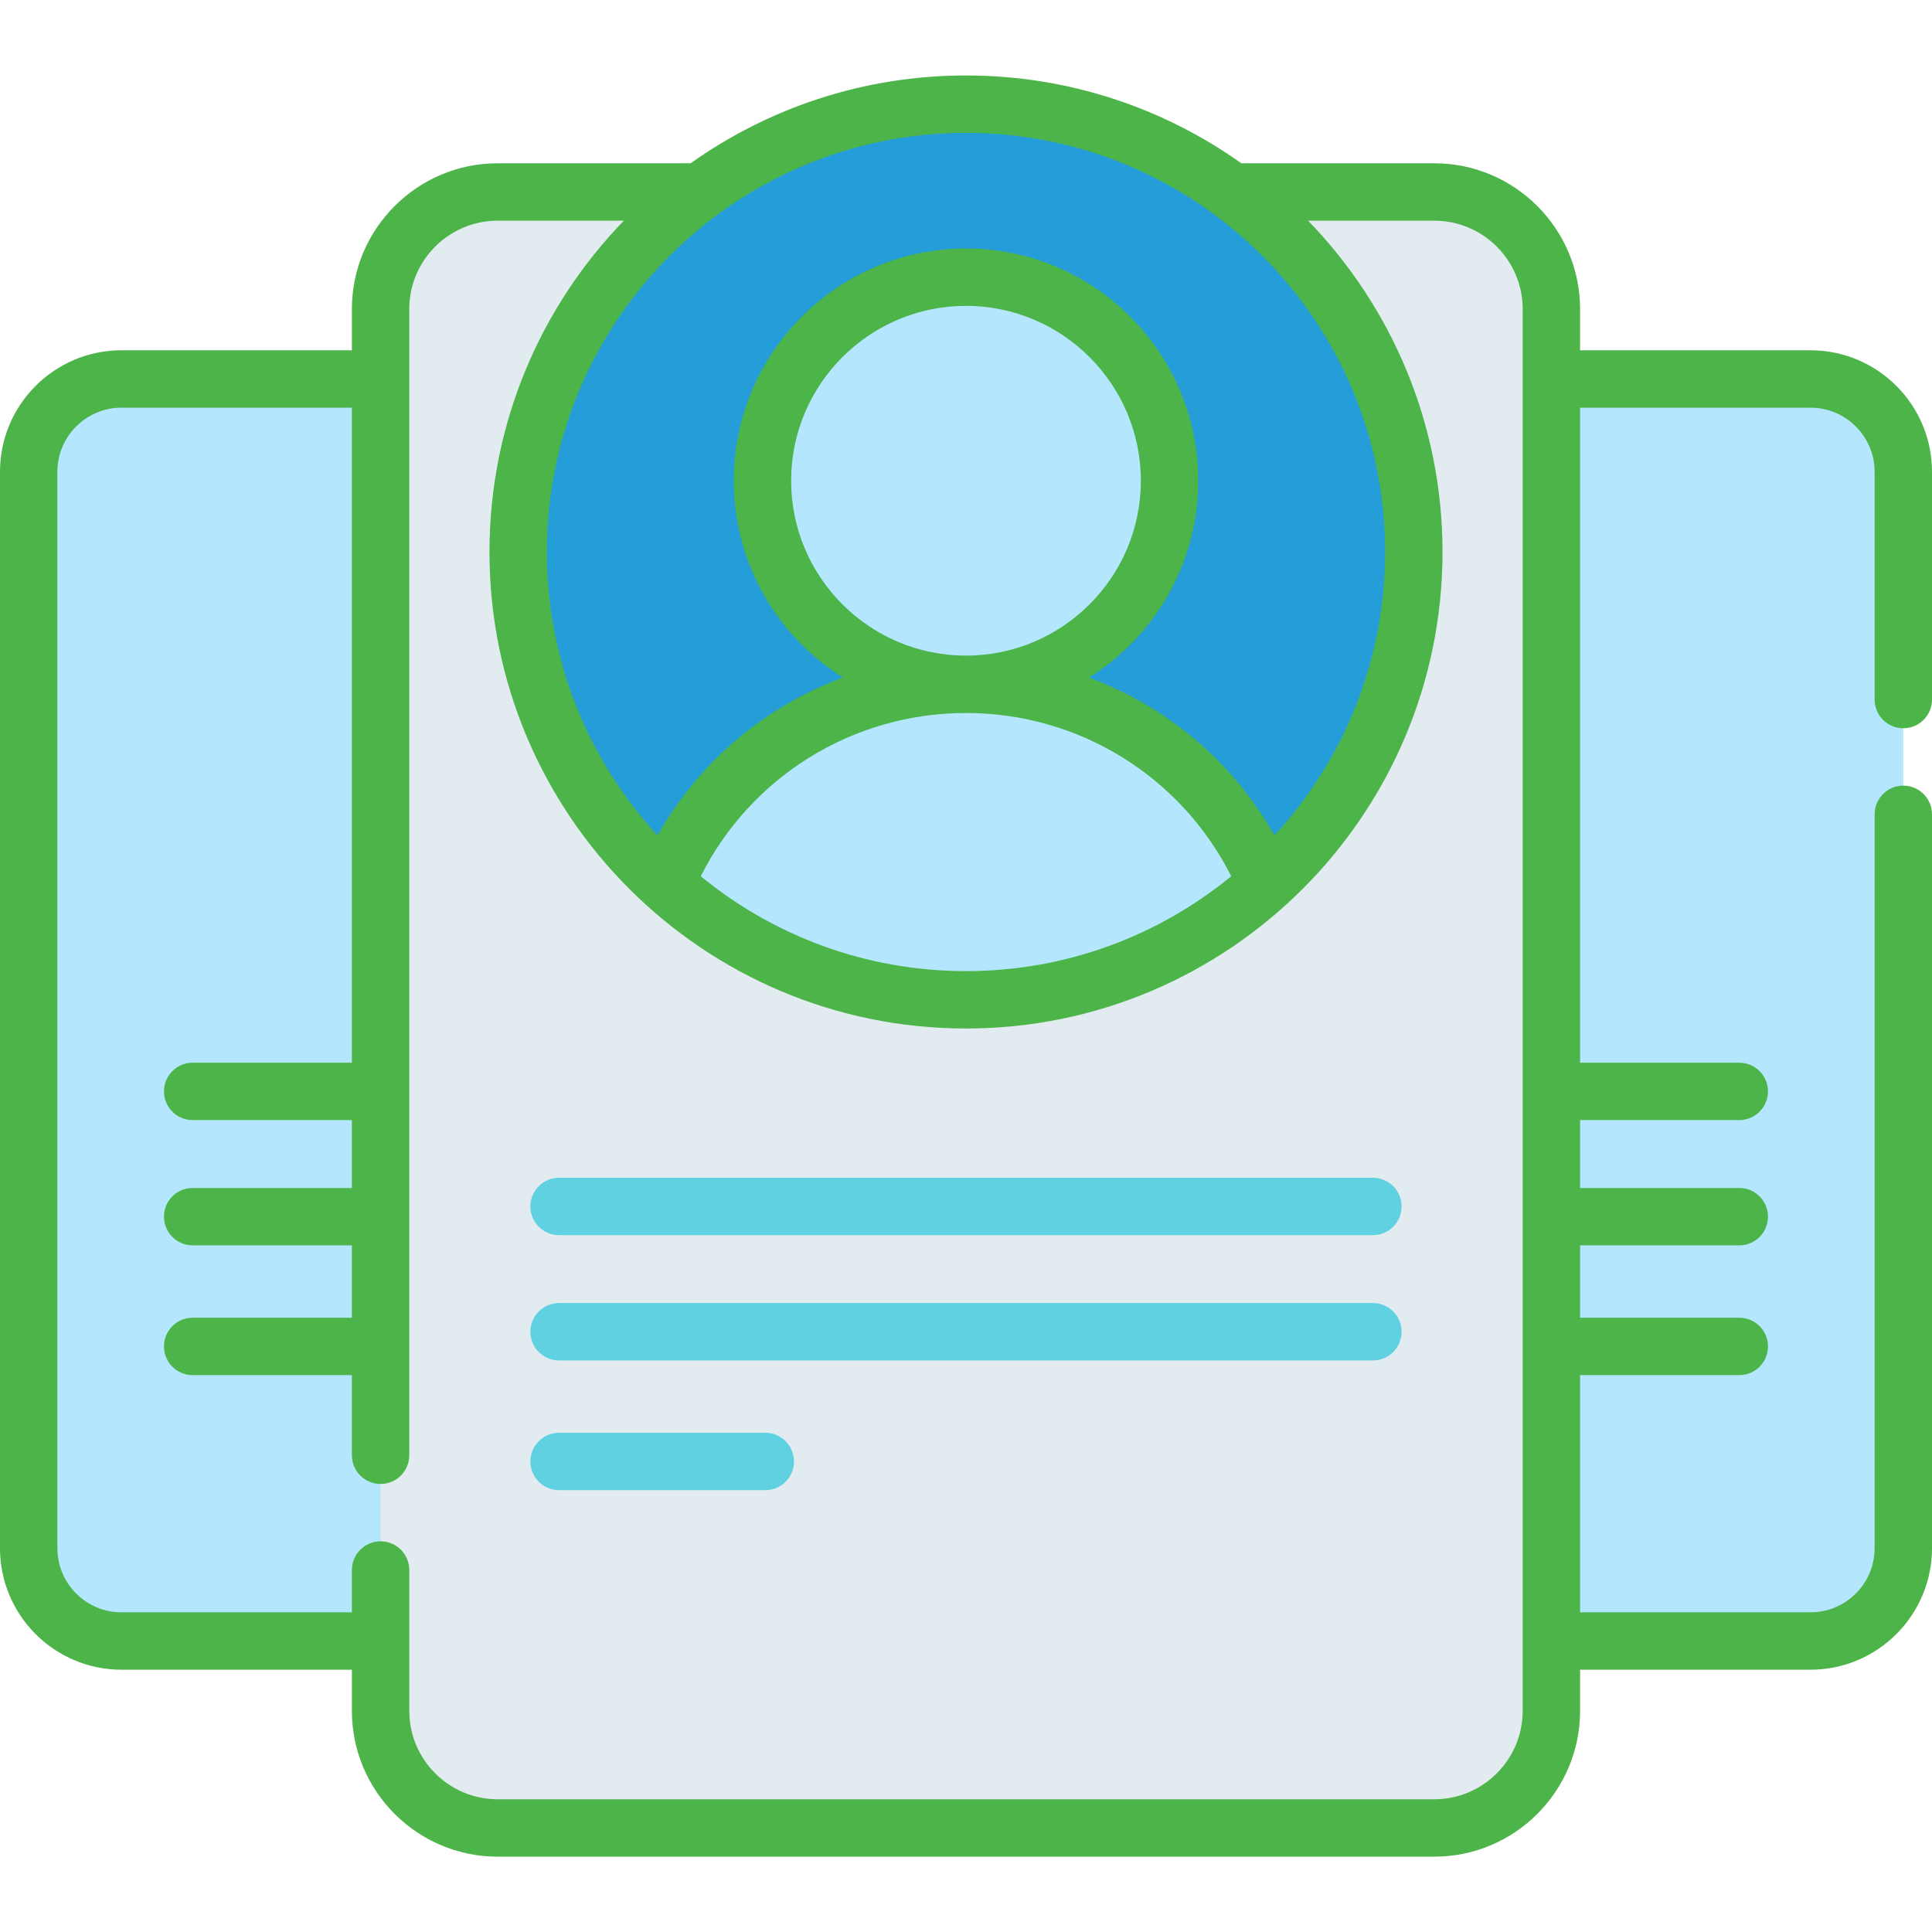 <svg width="122" height="122" viewBox="0 0 122 122" fill="none" xmlns="http://www.w3.org/2000/svg">
<path d="M7.671 23.931H53.629V103.625H7.671C4.434 103.625 1.812 101.001 1.812 97.764V29.79C1.812 26.552 4.434 23.931 7.671 23.931Z" fill="#B4E7FD"/>
<path d="M120.188 29.79V97.764C120.188 101.001 117.565 103.625 114.329 103.625H61V23.931H114.329C117.565 23.931 120.188 26.552 120.188 29.79Z" fill="#B4E7FD"/>
<path d="M90.57 12.123H31.428C27.344 12.123 24.033 15.433 24.033 19.518V108.036C24.033 112.121 27.344 115.432 31.428 115.432H90.57C94.655 115.432 97.966 112.121 97.966 108.036V19.518C97.966 15.433 94.655 12.123 90.57 12.123Z" fill="#E1EBF0"/>
<path d="M89.277 34.856C89.277 50.474 76.617 63.134 60.999 63.134C45.381 63.134 32.721 50.474 32.721 34.856C32.721 19.238 45.381 6.578 60.999 6.578C76.617 6.578 89.277 19.238 89.277 34.856Z" fill="#259DD9"/>
<path d="M79.971 55.827C74.953 60.368 68.3 63.134 60.999 63.134C53.7 63.134 47.045 60.368 42.027 55.83C45.134 48.418 52.459 43.214 60.999 43.214C69.536 43.214 76.861 48.418 79.971 55.827Z" fill="#B4E7FD"/>
<path d="M73.853 30.357C73.853 37.456 68.098 43.211 60.999 43.211C53.9 43.211 48.145 37.456 48.145 30.357C48.145 23.259 53.9 17.503 60.999 17.503C68.098 17.503 73.853 23.259 73.853 30.357Z" fill="#B4E7FD"/>
<path d="M120.188 45.987C121.189 45.987 122 45.176 122 44.175V29.792C122 25.561 118.558 22.119 114.328 22.119H99.777V19.518C99.777 14.441 95.647 10.311 90.57 10.311H78.387C73.474 6.82 67.472 4.766 60.999 4.766C54.526 4.766 48.525 6.82 43.611 10.311H31.428C26.352 10.311 22.221 14.441 22.221 19.518V22.119H7.67C3.44 22.119 0 25.56 0 29.79V97.767C0 101.996 3.44 105.437 7.67 105.437H22.221V108.036C22.221 113.113 26.352 117.243 31.427 117.243H90.569C95.647 117.243 99.777 113.113 99.777 108.036V105.437H114.328C118.558 105.437 122 101.995 122 97.764V51.423C122 50.422 121.188 49.611 120.188 49.611C119.187 49.611 118.376 50.422 118.376 51.423V97.765C118.376 99.997 116.56 101.813 114.328 101.813H99.777V86.835H109.832C110.832 86.835 111.643 86.024 111.643 85.024C111.643 84.023 110.832 83.211 109.832 83.211H99.777V78.64H109.832C110.832 78.64 111.643 77.829 111.643 76.829C111.643 75.828 110.832 75.017 109.832 75.017H99.777V70.731H109.832C110.832 70.731 111.643 69.92 111.643 68.919C111.643 67.918 110.832 67.108 109.832 67.108H99.777V25.744H114.328C116.56 25.744 118.376 27.56 118.376 29.792V44.175C118.376 45.176 119.187 45.987 120.188 45.987ZM87.466 34.856C87.466 41.751 84.814 48.039 80.479 52.753C77.847 48.096 73.677 44.598 68.769 42.787C72.907 40.191 75.665 35.591 75.665 30.357C75.665 22.27 69.086 15.691 60.999 15.691C52.912 15.691 46.334 22.271 46.334 30.357C46.334 35.591 49.092 40.191 53.23 42.787C48.32 44.599 44.151 48.096 41.521 52.755C37.185 48.04 34.532 41.752 34.532 34.856C34.532 20.262 46.405 8.389 60.999 8.389C75.593 8.389 87.466 20.262 87.466 34.856ZM60.999 41.4C54.911 41.4 49.957 36.446 49.957 30.357C49.957 24.268 54.911 19.315 60.999 19.315C67.087 19.315 72.041 24.268 72.041 30.357C72.041 36.446 67.087 41.4 60.999 41.4ZM61 45.024C68.136 45.024 74.575 49.03 77.749 55.332C73.183 59.074 67.349 61.323 60.999 61.323C54.65 61.323 48.817 59.075 44.251 55.333C47.424 49.03 53.861 45.024 61 45.024ZM96.153 108.036C96.153 111.115 93.648 113.619 90.57 113.619H31.428C28.349 113.619 25.845 111.115 25.845 108.036V99.143C25.845 98.142 25.034 97.33 24.033 97.33C23.032 97.33 22.221 98.142 22.221 99.143V101.813H7.67C5.439 101.813 3.624 99.998 3.624 97.767V29.79C3.624 27.559 5.439 25.743 7.67 25.743H22.221V67.107H12.166C11.165 67.107 10.354 67.918 10.354 68.919C10.354 69.92 11.165 70.731 12.166 70.731H22.221V75.017H12.166C11.165 75.017 10.354 75.827 10.354 76.829C10.354 77.829 11.165 78.64 12.166 78.64H22.221V83.211H12.166C11.165 83.211 10.354 84.022 10.354 85.023C10.354 86.023 11.165 86.835 12.166 86.835H22.221V91.895C22.221 92.895 23.031 93.707 24.033 93.707C25.034 93.707 25.844 92.895 25.844 91.895V19.518C25.844 16.439 28.349 13.935 31.427 13.935H39.395C34.145 19.354 30.909 26.734 30.909 34.856C30.909 51.448 44.407 64.947 60.999 64.947C77.591 64.947 91.09 51.448 91.09 34.856C91.09 26.734 87.853 19.354 82.603 13.935H90.569C93.648 13.935 96.153 16.439 96.153 19.518V108.036Z" fill="#4CB449"/>
<path d="M86.694 74.372H35.303C34.303 74.372 33.491 75.183 33.491 76.184C33.491 77.184 34.303 77.996 35.303 77.996H86.695C87.695 77.996 88.506 77.184 88.506 76.184C88.506 75.183 87.695 74.372 86.694 74.372Z" fill="#60D1E0"/>
<path d="M86.694 82.283H35.303C34.303 82.283 33.491 83.094 33.491 84.095C33.491 85.095 34.303 85.907 35.303 85.907H86.695C87.695 85.907 88.506 85.095 88.506 84.095C88.506 83.094 87.695 82.283 86.694 82.283Z" fill="#60D1E0"/>
<path d="M48.327 90.475H35.303C34.303 90.475 33.491 91.287 33.491 92.287C33.491 93.288 34.303 94.099 35.303 94.099H48.327C49.328 94.099 50.139 93.288 50.139 92.287C50.139 91.287 49.328 90.475 48.327 90.475Z" fill="#60D1E0"/>
</svg>
